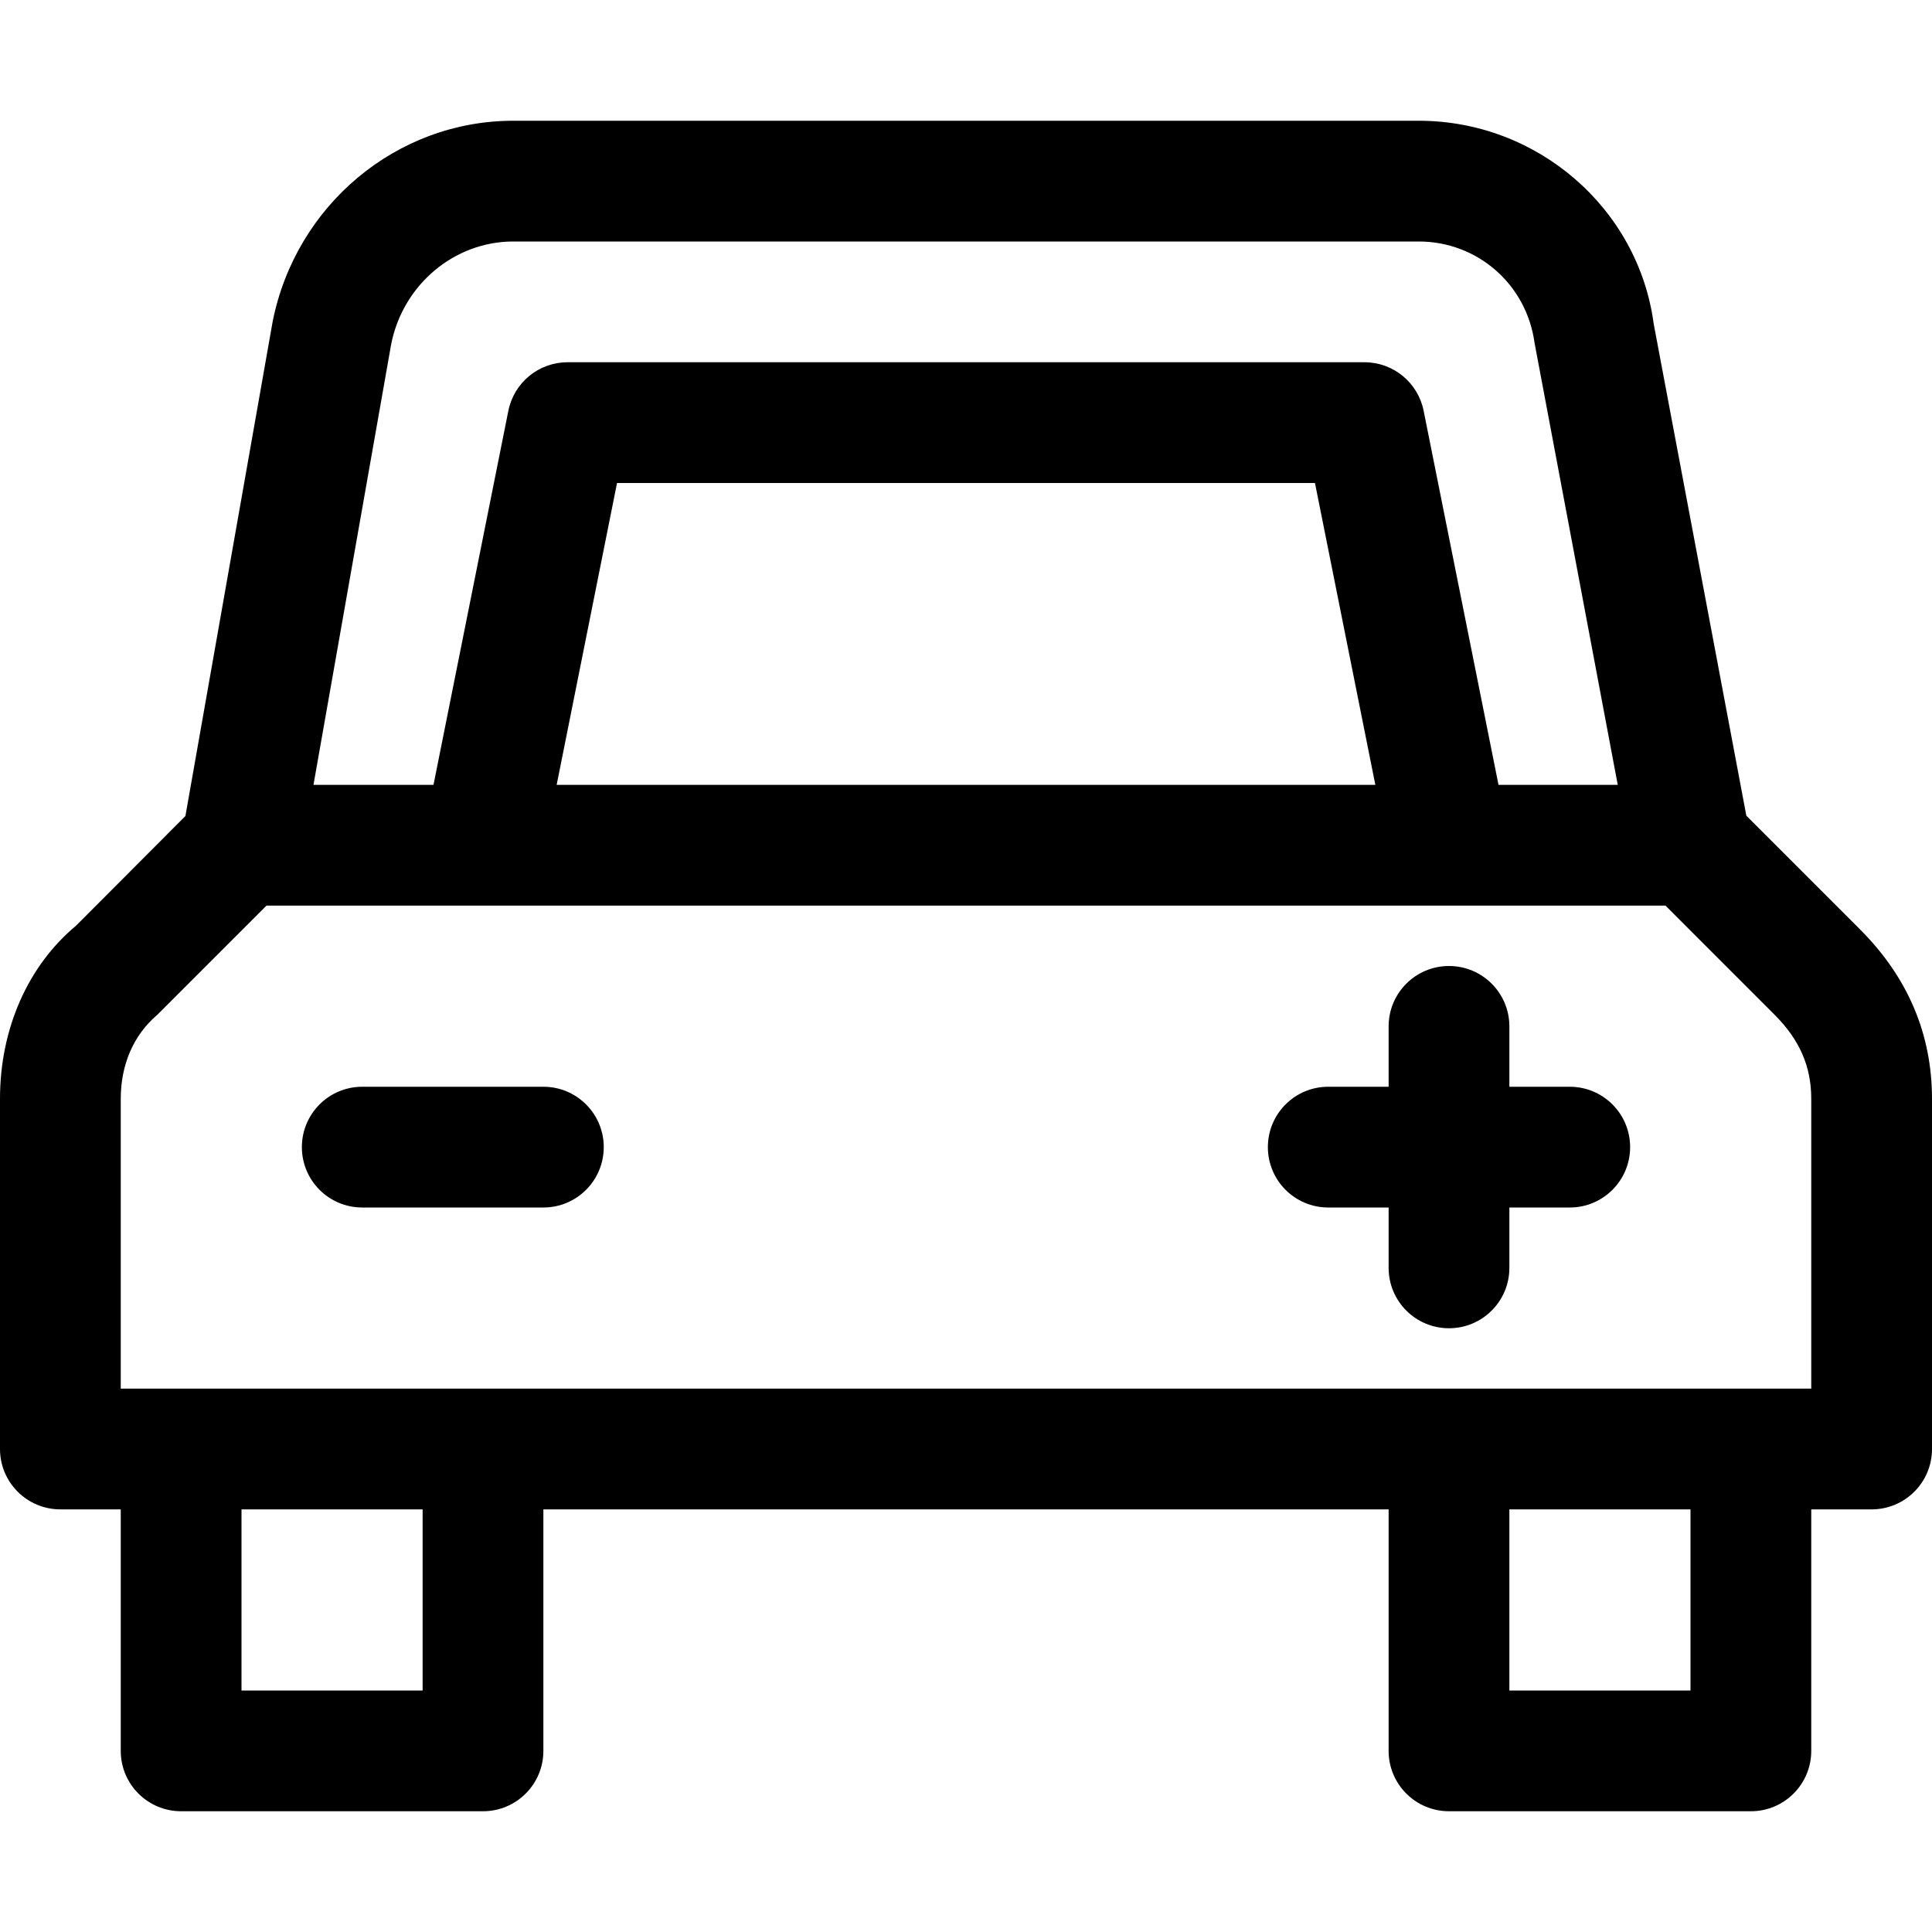 <?xml version="1.0" encoding="utf-8"?>
<!-- Generator: Adobe Illustrator 19.2.1, SVG Export Plug-In . SVG Version: 6.00 Build 0)  -->
<!DOCTYPE svg PUBLIC "-//W3C//DTD SVG 1.1//EN" "http://www.w3.org/Graphics/SVG/1.1/DTD/svg11.dtd">
<svg version="1.1" id="Layer_1" xmlns="http://www.w3.org/2000/svg" xmlns:xlink="http://www.w3.org/1999/xlink" x="0px" y="0px"
	 width="32px" height="32px" viewBox="0 0 32 32" enable-background="new 0 0 32 32" xml:space="preserve">
<path d="M9,18H6c-0.553,0-1,0.448-1,1s0.447,1,1,1h3c0.553,0,1-0.448,1-1S9.553,18,9,18z"/>
<path d="M26,18h-1v-1c0-0.552-0.447-1-1-1s-1,0.448-1,1v1h-1c-0.553,0-1,0.448-1,1s0.447,1,1,1h1v1c0,0.552,0.447,1,1,1s1-0.448,1-1
	v-1h1c0.553,0,1-0.448,1-1S26.553,18,26,18z"/>
<path d="M28.925,13.511l-1.534-8.144C27.136,3.448,25.462,2,23.5,2h-15C6.576,2,4.902,3.39,4.516,5.326l-1.445,8.19l-1.81,1.815
	C0.459,15.999,0,17.044,0,18.2V24c0,0.552,0.447,1,1,1h1v4c0,0.552,0.447,1,1,1h5c0.553,0,1-0.448,1-1v-4h14v4c0,0.552,0.447,1,1,1
	h5c0.553,0,1-0.448,1-1v-4h1c0.553,0,1-0.448,1-1v-5.8c0-1.072-0.401-2.016-1.193-2.807L28.925,13.511z M6.48,5.696
	C6.677,4.713,7.526,4,8.5,4h15c0.964,0,1.785,0.702,1.918,1.685L26.795,13H24.82l-1.24-6.196C23.486,6.336,23.076,6,22.6,6H9.4
	C8.924,6,8.514,6.336,8.42,6.804L7.18,13H5.192L6.48,5.696z M22.78,13H9.22l1-5H21.78L22.78,13z M7,28H4v-3h3V28z M28,28h-3v-3h3V28
	z M30,23H2v-4.8c0-0.552,0.202-1.05,0.607-1.393L4.414,15h23.172l1.807,1.808C29.807,17.221,30,17.664,30,18.2V23z"/>
</svg>
